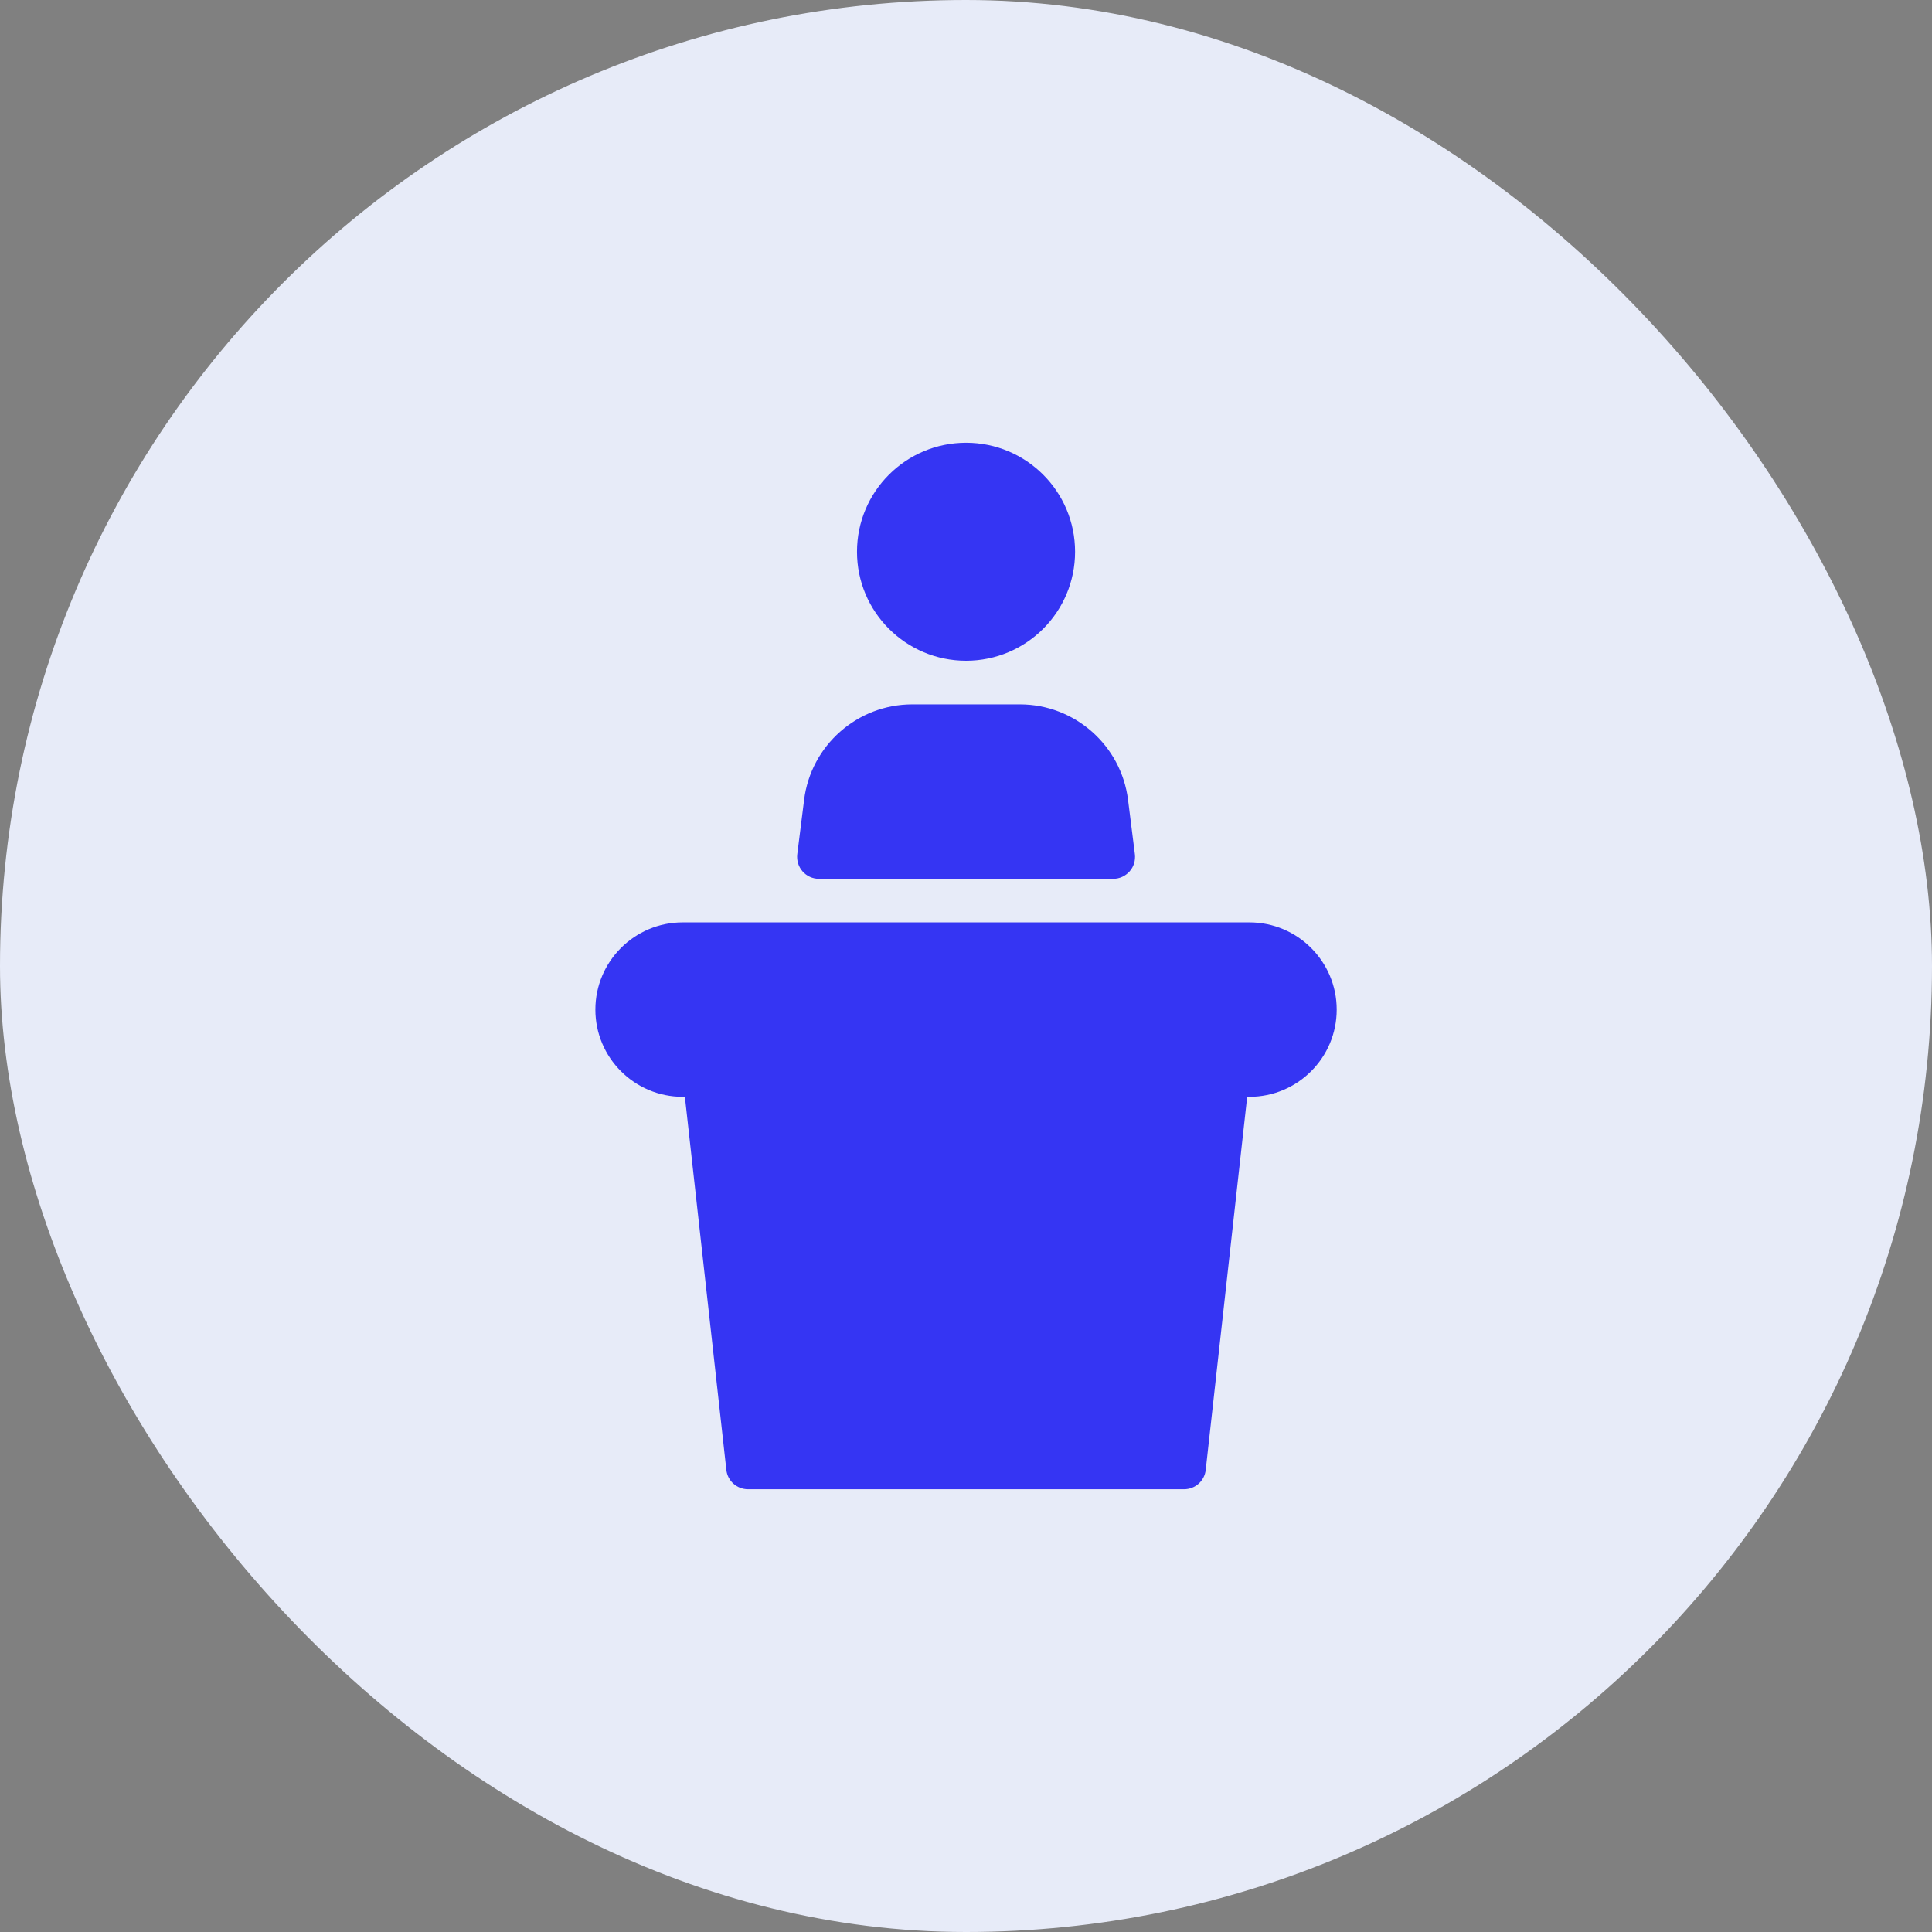 <svg width="24" height="24" viewBox="0 0 24 24" fill="none" xmlns="http://www.w3.org/2000/svg">
<rect x="0" y="0" width="24" height="24" fill="#808080" stroke="none"/>
<rect width="24" height="24" rx="12" fill="#E7EBF8"/>
<g clip-path="url(#clip0_365_156190)">
<path d="M12.001 8.208C12.749 8.208 13.355 7.602 13.355 6.854C13.355 6.106 12.749 5.5 12.001 5.5C11.253 5.5 10.646 6.106 10.646 6.854C10.646 7.602 11.253 8.208 12.001 8.208Z" fill="#3535F3"/>
<path d="M15.521 11.458H8.48C7.882 11.458 7.396 11.944 7.396 12.542C7.396 13.139 7.882 13.625 8.48 13.625H8.508L9.023 18.259C9.038 18.397 9.154 18.5 9.292 18.5H14.709C14.847 18.5 14.963 18.397 14.978 18.259L15.493 13.625H15.521C16.119 13.625 16.605 13.139 16.605 12.542C16.605 11.944 16.119 11.458 15.521 11.458Z" fill="#3535F3"/>
<path d="M10.173 10.917H13.829C13.907 10.917 13.98 10.883 14.032 10.825C14.084 10.767 14.107 10.689 14.098 10.612L14.013 9.936C13.928 9.26 13.351 8.75 12.67 8.75H11.332C10.651 8.75 10.073 9.26 9.989 9.936L9.904 10.612C9.895 10.689 9.919 10.767 9.97 10.825C10.021 10.883 10.095 10.917 10.173 10.917Z" fill="#3535F3"/>
</g>
<defs>
<clipPath id="clip0_365_156190">
<rect width="13" height="13" fill="white" transform="translate(5.5 5.5)"/>
</clipPath>
</defs>
</svg>
